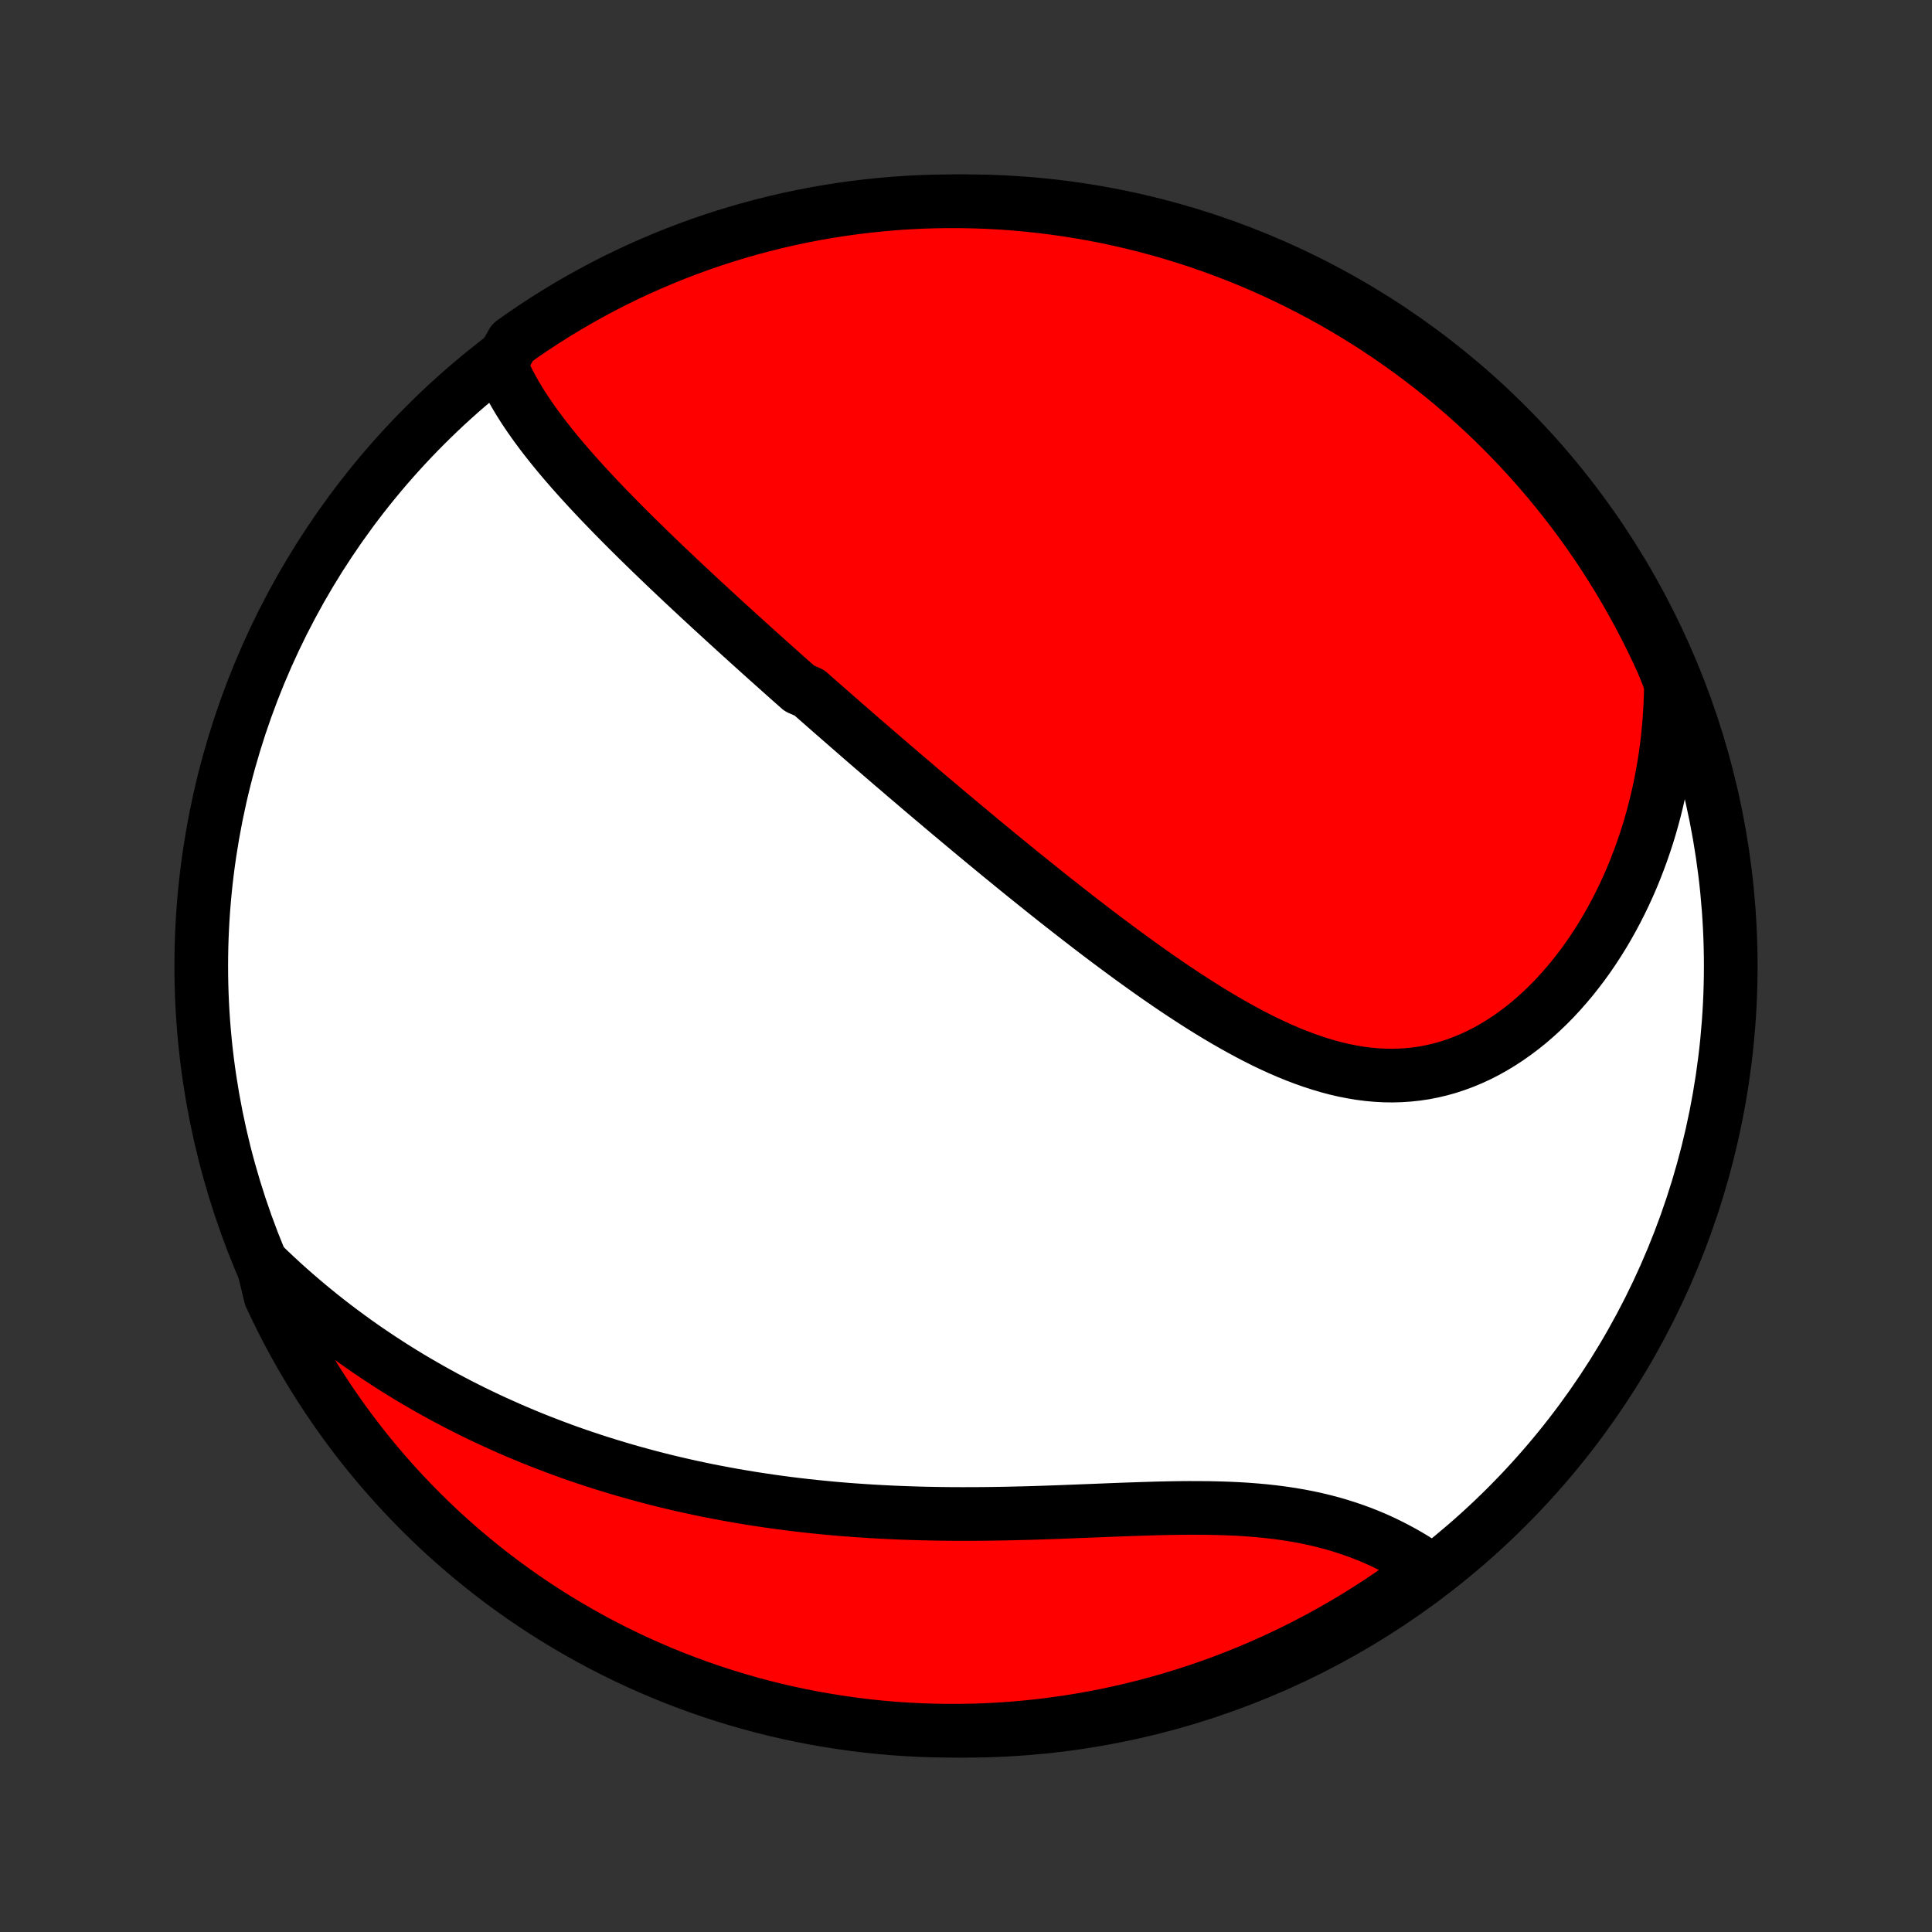 <?xml version="1.0" encoding="utf-8" standalone="no"?>
<!DOCTYPE svg PUBLIC "-//W3C//DTD SVG 1.1//EN"
  "http://www.w3.org/Graphics/SVG/1.1/DTD/svg11.dtd">
<!-- Created with matplotlib (http://matplotlib.org/) -->
<svg height="72pt" version="1.1" viewBox="0 0 72 72" width="72pt" xmlns="http://www.w3.org/2000/svg" xmlns:xlink="http://www.w3.org/1999/xlink">
 <rect x="0" y="0" width="72" height="72" fill="#333333" stroke="none"/>
 <defs>
  <style type="text/css">
*{stroke-linecap:butt;stroke-linejoin:round;}
  </style>
 </defs>
 <g id="figure_1">
  <g id="patch_1">
   <path d="
M0 72
L72 72
L72 0
L0 0
z
" style="fill:none;"/>
  </g>
  <g id="axes_1">
   <g id="PatchCollection_1">
    <defs>
     <path d="
M36 -7.5
C43.558 -7.5 50.808 -10.503 56.153 -15.848
C61.497 -21.192 64.5 -28.442 64.5 -36
C64.5 -43.558 61.497 -50.808 56.153 -56.153
C50.808 -61.497 43.558 -64.5 36 -64.5
C28.442 -64.5 21.192 -61.497 15.848 -56.153
C10.503 -50.808 7.5 -43.558 7.5 -36
C7.5 -28.442 10.503 -21.192 15.848 -15.848
C21.192 -10.503 28.442 -7.5 36 -7.5
z
" id="C0_0_a811fe30f3"/>
     <path d="
M18.644 -58.433
L18.74 -58.206
L18.843 -57.983
L18.952 -57.762
L19.068 -57.543
L19.189 -57.327
L19.316 -57.113
L19.447 -56.901
L19.583 -56.692
L19.723 -56.484
L19.867 -56.278
L20.014 -56.074
L20.165 -55.872
L20.318 -55.671
L20.475 -55.472
L20.634 -55.274
L20.795 -55.078
L20.958 -54.883
L21.123 -54.69
L21.29 -54.498
L21.459 -54.307
L21.629 -54.118
L21.8 -53.93
L21.973 -53.742
L22.147 -53.556
L22.321 -53.371
L22.497 -53.188
L22.673 -53.005
L22.85 -52.823
L23.028 -52.642
L23.206 -52.462
L23.385 -52.282
L23.564 -52.104
L23.744 -51.926
L23.924 -51.75
L24.104 -51.574
L24.285 -51.398
L24.466 -51.224
L24.647 -51.05
L24.828 -50.877
L25.01 -50.704
L25.192 -50.532
L25.373 -50.361
L25.555 -50.19
L25.737 -50.02
L25.92 -49.85
L26.102 -49.68
L26.285 -49.511
L26.467 -49.343
L26.65 -49.175
L26.833 -49.007
L27.016 -48.839
L27.199 -48.672
L27.382 -48.505
L27.566 -48.338
L27.75 -48.172
L27.934 -48.005
L28.118 -47.839
L28.302 -47.673
L28.487 -47.507
L28.672 -47.342
L28.857 -47.176
L29.043 -47.01
L29.229 -46.844
L29.415 -46.678
L29.602 -46.513
L29.789 -46.347
L30.164 -46.181
L30.353 -46.014
L30.542 -45.848
L30.731 -45.682
L30.922 -45.515
L31.112 -45.348
L31.304 -45.181
L31.496 -45.013
L31.689 -44.845
L31.882 -44.677
L32.076 -44.508
L32.271 -44.339
L32.467 -44.17
L32.664 -44
L32.861 -43.83
L33.06 -43.659
L33.259 -43.487
L33.46 -43.316
L33.661 -43.143
L33.864 -42.97
L34.068 -42.797
L34.272 -42.622
L34.478 -42.447
L34.685 -42.272
L34.894 -42.096
L35.103 -41.919
L35.314 -41.741
L35.526 -41.563
L35.74 -41.384
L35.955 -41.205
L36.171 -41.024
L36.389 -40.843
L36.608 -40.661
L36.829 -40.479
L37.051 -40.295
L37.275 -40.111
L37.501 -39.927
L37.728 -39.741
L37.957 -39.555
L38.187 -39.368
L38.42 -39.181
L38.654 -38.993
L38.889 -38.804
L39.127 -38.615
L39.366 -38.425
L39.608 -38.235
L39.851 -38.045
L40.096 -37.854
L40.342 -37.663
L40.591 -37.471
L40.841 -37.28
L41.094 -37.088
L41.348 -36.897
L41.605 -36.706
L41.863 -36.515
L42.123 -36.324
L42.385 -36.134
L42.649 -35.945
L42.915 -35.756
L43.182 -35.569
L43.452 -35.383
L43.723 -35.198
L43.997 -35.015
L44.272 -34.834
L44.549 -34.655
L44.827 -34.478
L45.108 -34.304
L45.39 -34.133
L45.673 -33.966
L45.959 -33.802
L46.246 -33.642
L46.534 -33.486
L46.824 -33.335
L47.115 -33.189
L47.408 -33.049
L47.702 -32.915
L47.997 -32.787
L48.293 -32.666
L48.59 -32.553
L48.889 -32.447
L49.188 -32.35
L49.488 -32.261
L49.788 -32.181
L50.089 -32.111
L50.391 -32.052
L50.692 -32.002
L50.994 -31.963
L51.295 -31.936
L51.596 -31.92
L51.897 -31.916
L52.197 -31.924
L52.496 -31.944
L52.794 -31.976
L53.091 -32.02
L53.386 -32.078
L53.679 -32.147
L53.97 -32.229
L54.258 -32.323
L54.544 -32.429
L54.828 -32.547
L55.108 -32.676
L55.384 -32.817
L55.657 -32.969
L55.926 -33.132
L56.192 -33.305
L56.453 -33.489
L56.709 -33.681
L56.961 -33.883
L57.207 -34.094
L57.449 -34.314
L57.685 -34.541
L57.917 -34.776
L58.142 -35.019
L58.362 -35.268
L58.577 -35.524
L58.785 -35.786
L58.988 -36.053
L59.185 -36.326
L59.376 -36.605
L59.56 -36.888
L59.739 -37.175
L59.911 -37.467
L60.077 -37.763
L60.237 -38.062
L60.39 -38.364
L60.538 -38.67
L60.679 -38.978
L60.814 -39.289
L60.943 -39.603
L61.065 -39.919
L61.182 -40.236
L61.292 -40.556
L61.397 -40.877
L61.495 -41.2
L61.587 -41.525
L61.673 -41.85
L61.753 -42.177
L61.827 -42.504
L61.896 -42.833
L61.958 -43.162
L62.015 -43.492
L62.066 -43.822
L62.111 -44.154
L62.151 -44.485
L62.184 -44.817
L62.213 -45.149
L62.235 -45.481
L62.252 -45.813
L62.264 -46.146
L62.27 -46.478
L62.162 -46.811
L61.961 -47.304
L61.752 -47.759
L61.535 -48.211
L61.31 -48.658
L61.077 -49.102
L60.837 -49.541
L60.59 -49.977
L60.334 -50.408
L60.072 -50.835
L59.802 -51.258
L59.525 -51.676
L59.24 -52.089
L58.949 -52.497
L58.65 -52.9
L58.345 -53.298
L58.033 -53.69
L57.714 -54.078
L57.389 -54.459
L57.056 -54.836
L56.718 -55.206
L56.373 -55.571
L56.023 -55.929
L55.666 -56.282
L55.303 -56.628
L54.934 -56.968
L54.559 -57.302
L54.179 -57.629
L53.793 -57.95
L53.401 -58.264
L53.005 -58.571
L52.603 -58.871
L52.196 -59.164
L51.785 -59.45
L51.368 -59.73
L50.947 -60.002
L50.521 -60.266
L50.091 -60.523
L49.657 -60.773
L49.218 -61.015
L48.775 -61.249
L48.329 -61.476
L47.878 -61.696
L47.424 -61.907
L46.967 -62.11
L46.506 -62.306
L46.042 -62.493
L45.575 -62.672
L45.105 -62.843
L44.633 -63.006
L44.157 -63.161
L43.679 -63.308
L43.199 -63.446
L42.717 -63.576
L42.232 -63.697
L41.746 -63.81
L41.258 -63.915
L40.768 -64.011
L40.277 -64.098
L39.785 -64.177
L39.291 -64.248
L38.797 -64.309
L38.301 -64.362
L37.805 -64.407
L37.309 -64.443
L36.811 -64.47
L36.314 -64.488
L35.817 -64.498
L35.319 -64.499
L34.822 -64.492
L34.325 -64.476
L33.829 -64.451
L33.334 -64.417
L32.839 -64.375
L32.345 -64.324
L31.852 -64.265
L31.361 -64.197
L30.871 -64.12
L30.382 -64.035
L29.895 -63.941
L29.41 -63.839
L28.927 -63.728
L28.447 -63.608
L27.968 -63.481
L27.492 -63.345
L27.019 -63.2
L26.548 -63.048
L26.08 -62.887
L25.616 -62.718
L25.154 -62.541
L24.696 -62.355
L24.241 -62.162
L23.79 -61.961
L23.342 -61.752
L22.898 -61.535
L22.459 -61.31
L22.023 -61.077
L21.591 -60.837
L21.165 -60.59
L20.742 -60.334
L20.324 -60.072
L19.911 -59.802
L19.503 -59.525
L19.1 -59.24
z
" id="C0_1_3ece71764e"/>
     <path d="
M9.796 -24.885
L10.034 -24.655
L10.274 -24.43
L10.514 -24.208
L10.755 -23.991
L10.998 -23.777
L11.241 -23.568
L11.485 -23.362
L11.731 -23.16
L11.977 -22.961
L12.224 -22.766
L12.472 -22.575
L12.721 -22.387
L12.971 -22.202
L13.222 -22.02
L13.473 -21.842
L13.726 -21.667
L13.979 -21.496
L14.233 -21.327
L14.489 -21.161
L14.745 -20.998
L15.002 -20.838
L15.26 -20.681
L15.519 -20.527
L15.78 -20.376
L16.041 -20.227
L16.303 -20.081
L16.566 -19.937
L16.831 -19.797
L17.096 -19.658
L17.363 -19.523
L17.63 -19.389
L17.899 -19.259
L18.17 -19.13
L18.441 -19.004
L18.714 -18.881
L18.988 -18.759
L19.264 -18.64
L19.54 -18.524
L19.819 -18.409
L20.099 -18.297
L20.38 -18.188
L20.663 -18.08
L20.947 -17.974
L21.233 -17.871
L21.521 -17.77
L21.81 -17.672
L22.101 -17.575
L22.394 -17.481
L22.689 -17.389
L22.986 -17.299
L23.284 -17.211
L23.585 -17.125
L23.887 -17.042
L24.191 -16.96
L24.498 -16.881
L24.806 -16.804
L25.117 -16.73
L25.43 -16.657
L25.745 -16.587
L26.062 -16.519
L26.381 -16.453
L26.703 -16.39
L27.027 -16.329
L27.353 -16.27
L27.682 -16.214
L28.013 -16.159
L28.346 -16.108
L28.682 -16.058
L29.02 -16.011
L29.36 -15.966
L29.703 -15.924
L30.049 -15.884
L30.396 -15.847
L30.747 -15.812
L31.099 -15.779
L31.454 -15.749
L31.811 -15.722
L32.171 -15.697
L32.533 -15.674
L32.897 -15.654
L33.263 -15.636
L33.632 -15.621
L34.002 -15.608
L34.375 -15.597
L34.749 -15.589
L35.125 -15.583
L35.503 -15.579
L35.883 -15.578
L36.264 -15.579
L36.647 -15.581
L37.031 -15.586
L37.416 -15.592
L37.801 -15.601
L38.188 -15.61
L38.575 -15.621
L38.963 -15.634
L39.351 -15.647
L39.739 -15.662
L40.127 -15.677
L40.515 -15.692
L40.901 -15.707
L41.288 -15.723
L41.672 -15.738
L42.056 -15.752
L42.438 -15.765
L42.818 -15.777
L43.196 -15.788
L43.571 -15.796
L43.944 -15.802
L44.314 -15.805
L44.681 -15.804
L45.044 -15.801
L45.403 -15.793
L45.758 -15.782
L46.11 -15.766
L46.456 -15.745
L46.798 -15.719
L47.136 -15.688
L47.468 -15.651
L47.795 -15.609
L48.116 -15.561
L48.432 -15.507
L48.743 -15.447
L49.048 -15.381
L49.346 -15.309
L49.64 -15.232
L49.927 -15.148
L50.208 -15.059
L50.483 -14.965
L50.753 -14.866
L51.016 -14.761
L51.273 -14.652
L51.525 -14.538
L51.77 -14.419
L52.009 -14.297
L52.243 -14.171
L52.471 -14.042
L52.693 -13.909
L52.909 -13.773
L53.119 -13.635
L52.987 -13.494
L52.585 -13.116
L52.178 -12.823
L51.766 -12.537
L51.349 -12.258
L50.928 -11.987
L50.502 -11.722
L50.072 -11.466
L49.637 -11.216
L49.198 -10.974
L48.755 -10.74
L48.309 -10.514
L47.858 -10.295
L47.404 -10.084
L46.947 -9.881
L46.486 -9.686
L46.021 -9.499
L45.554 -9.32
L45.084 -9.149
L44.611 -8.987
L44.136 -8.832
L43.658 -8.686
L43.178 -8.548
L42.695 -8.419
L42.211 -8.298
L41.724 -8.185
L41.236 -8.081
L40.746 -7.985
L40.255 -7.898
L39.763 -7.819
L39.269 -7.75
L38.775 -7.688
L38.279 -7.635
L37.783 -7.591
L37.286 -7.556
L36.789 -7.529
L36.292 -7.511
L35.795 -7.502
L35.297 -7.501
L34.8 -7.509
L34.303 -7.525
L33.807 -7.551
L33.312 -7.584
L32.817 -7.627
L32.323 -7.678
L31.83 -7.738
L31.339 -7.807
L30.849 -7.884
L30.36 -7.969
L29.874 -8.064
L29.389 -8.166
L28.906 -8.277
L28.425 -8.397
L27.947 -8.525
L27.471 -8.661
L26.998 -8.806
L26.527 -8.959
L26.06 -9.12
L25.595 -9.29
L25.134 -9.467
L24.675 -9.653
L24.221 -9.847
L23.77 -10.048
L23.322 -10.258
L22.879 -10.475
L22.439 -10.7
L22.004 -10.933
L21.573 -11.174
L21.146 -11.422
L20.724 -11.677
L20.306 -11.94
L19.893 -12.21
L19.485 -12.488
L19.082 -12.773
L18.685 -13.064
L18.292 -13.363
L17.905 -13.669
L17.524 -13.981
L17.148 -14.3
L16.778 -14.626
L16.413 -14.958
L16.055 -15.297
L15.703 -15.642
L15.357 -15.993
L15.017 -16.351
L14.684 -16.714
L14.357 -17.083
L14.036 -17.458
L13.723 -17.838
L13.416 -18.224
L13.116 -18.616
L12.823 -19.013
L12.537 -19.415
L12.258 -19.822
L11.987 -20.234
L11.722 -20.651
L11.466 -21.072
L11.216 -21.498
L10.974 -21.928
L10.74 -22.363
L10.514 -22.802
L10.295 -23.245
L10.084 -23.691
z
" id="C0_2_d75408fe18"/>
    </defs>
    <g clip-path="url(#p1bffca34e9)">
     <use style="fill:#ffffff;stroke:#000000;stroke-width:2.0;" x="0.0" xlink:href="#C0_0_a811fe30f3" y="72.0"/>
    </g>
    <g clip-path="url(#p1bffca34e9)">
     <use style="fill:#ff0000;stroke:#000000;stroke-width:2.0;" x="0.0" xlink:href="#C0_1_3ece71764e" y="72.0"/>
    </g>
    <g clip-path="url(#p1bffca34e9)">
     <use style="fill:#ff0000;stroke:#000000;stroke-width:2.0;" x="0.0" xlink:href="#C0_2_d75408fe18" y="72.0"/>
    </g>
   </g>
  </g>
 </g>
 <defs>
  <clipPath id="p1bffca34e9">
   <rect height="72.0" width="72.0" x="0.0" y="0.0"/>
  </clipPath>
 </defs>
</svg>
